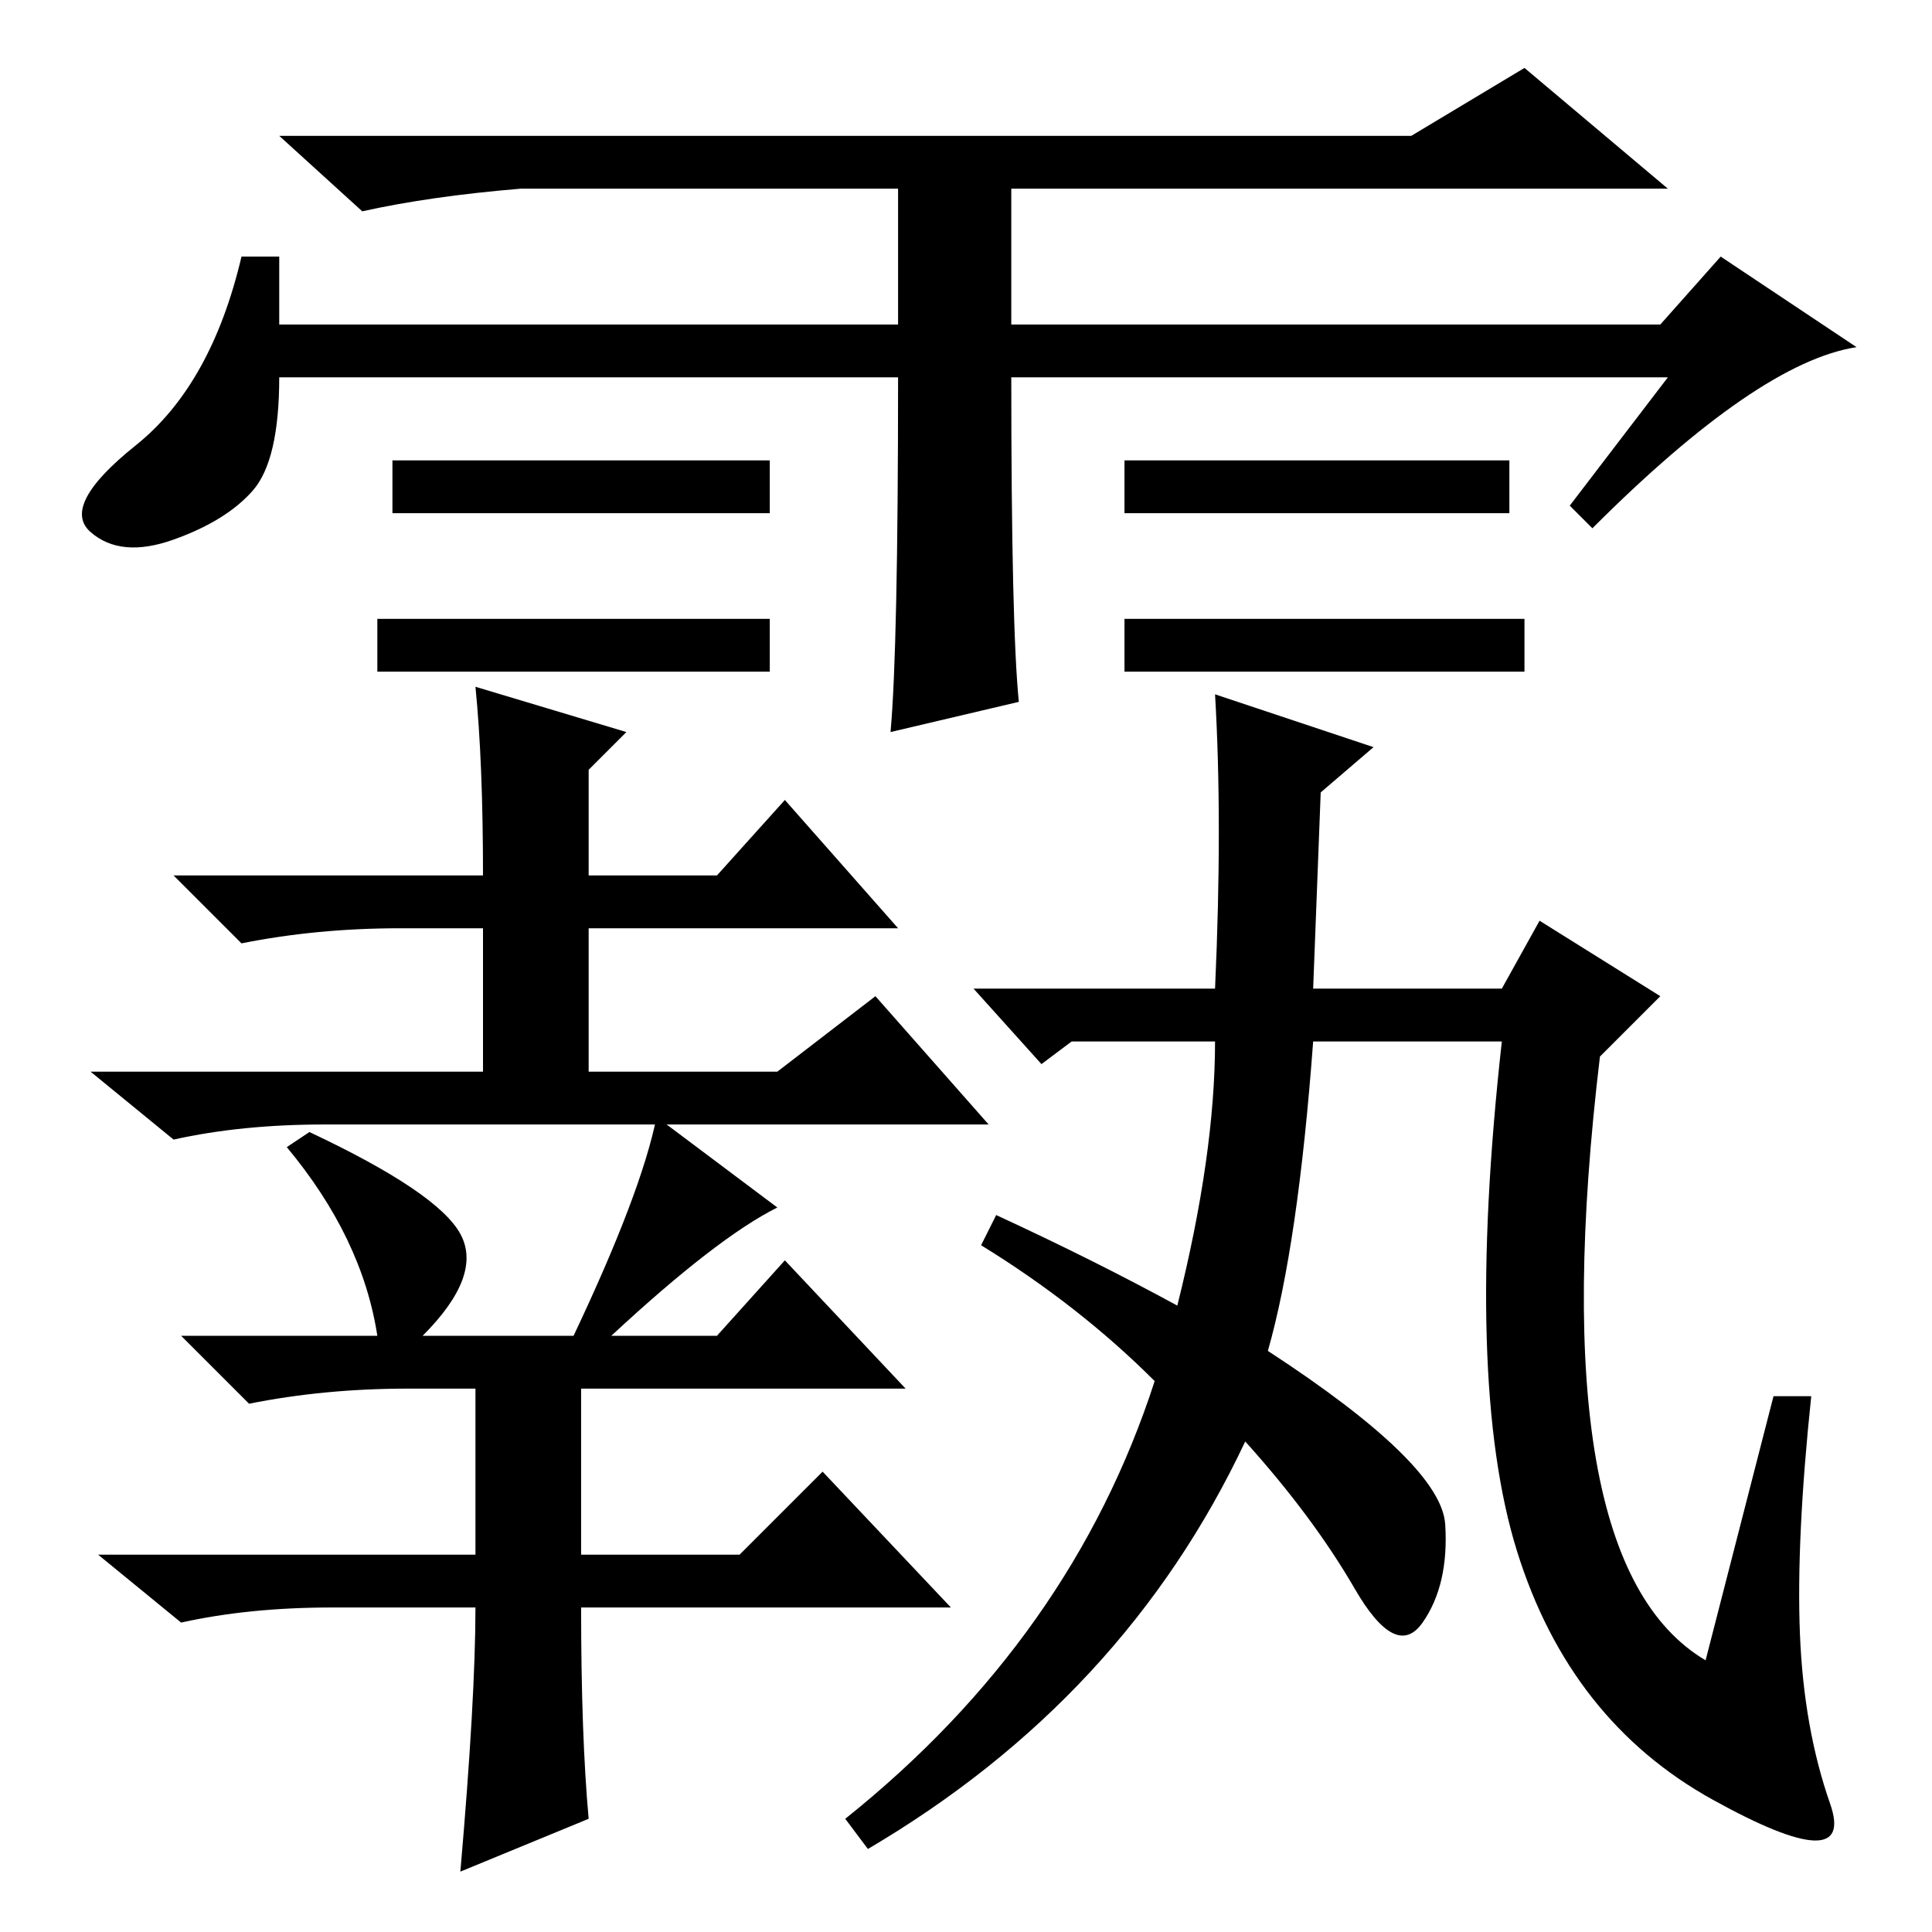 <?xml version="1.0" standalone="no"?>
<!DOCTYPE svg PUBLIC "-//W3C//DTD SVG 1.1//EN" "http://www.w3.org/Graphics/SVG/1.1/DTD/svg11.dtd" >
<svg xmlns="http://www.w3.org/2000/svg" xmlns:xlink="http://www.w3.org/1999/xlink" version="1.1" viewBox="0 -36 256 256">
  <g transform="matrix(1 0 0 -1 0 220)">
   <path fill="currentColor"
d="M202 174v-7h-53v7h53zM119 206h-82q0 -11 -3.5 -15t-10.5 -6.5t-11 1t6 11.5t14 25h5v-9h82v18h-50q-12 -1 -21 -3l-11 10h150l15 9l19 -16h-87v-18h86l8 9l18 -12q-13 -2 -35 -24l-3 3l13 17h-87q0 -33 1 -43l-17 -4q1 11 1 47zM102 195v-7h-50v7h50zM200 195v-7h-51v7
h51zM102 174v-7h-52v7h52zM64 140q0 15 -1 25l20 -6l-5 -5v-14h17l9 10l15 -17h-41v-19h25l13 10l15 -17h-88q-11 0 -20 -2l-11 9h52v19h-11q-11 0 -21 -2l-9 9h41zM63 43h-19q-11 0 -20 -2l-11 9h50v22h-9q-11 0 -21 -2l-9 9h26q-2 13 -12 25l3 2q17 -8 20 -13.5t-5 -13.5
h20q9 19 11 29l16 -12q-8 -4 -22 -17h14l9 10l16 -17h-43v-22h21l11 11l17 -18h-49q0 -17 1 -28l-17 -7q2 23 2 35zM175 151l-1 -26h25l5 9l16 -10l-8 -8q-8 -67 14 -80l9 35h5q-2 -19 -1.5 -31.5t4 -22.5t-15.5 0.5t-26 33t-2 67.5h-25q-2 -27 -6 -41q23 -15 23.5 -23
t-3 -13t-9 4.5t-14.5 19.5q-16 -34 -50 -54l-3 4q30 24 41 58q-10 10 -23 18l2 4q13 -6 24 -12q5 20 5 35h-19l-4 -3l-9 10h32q1 22 0 39l21 -7z" />
  </g>

</svg>

